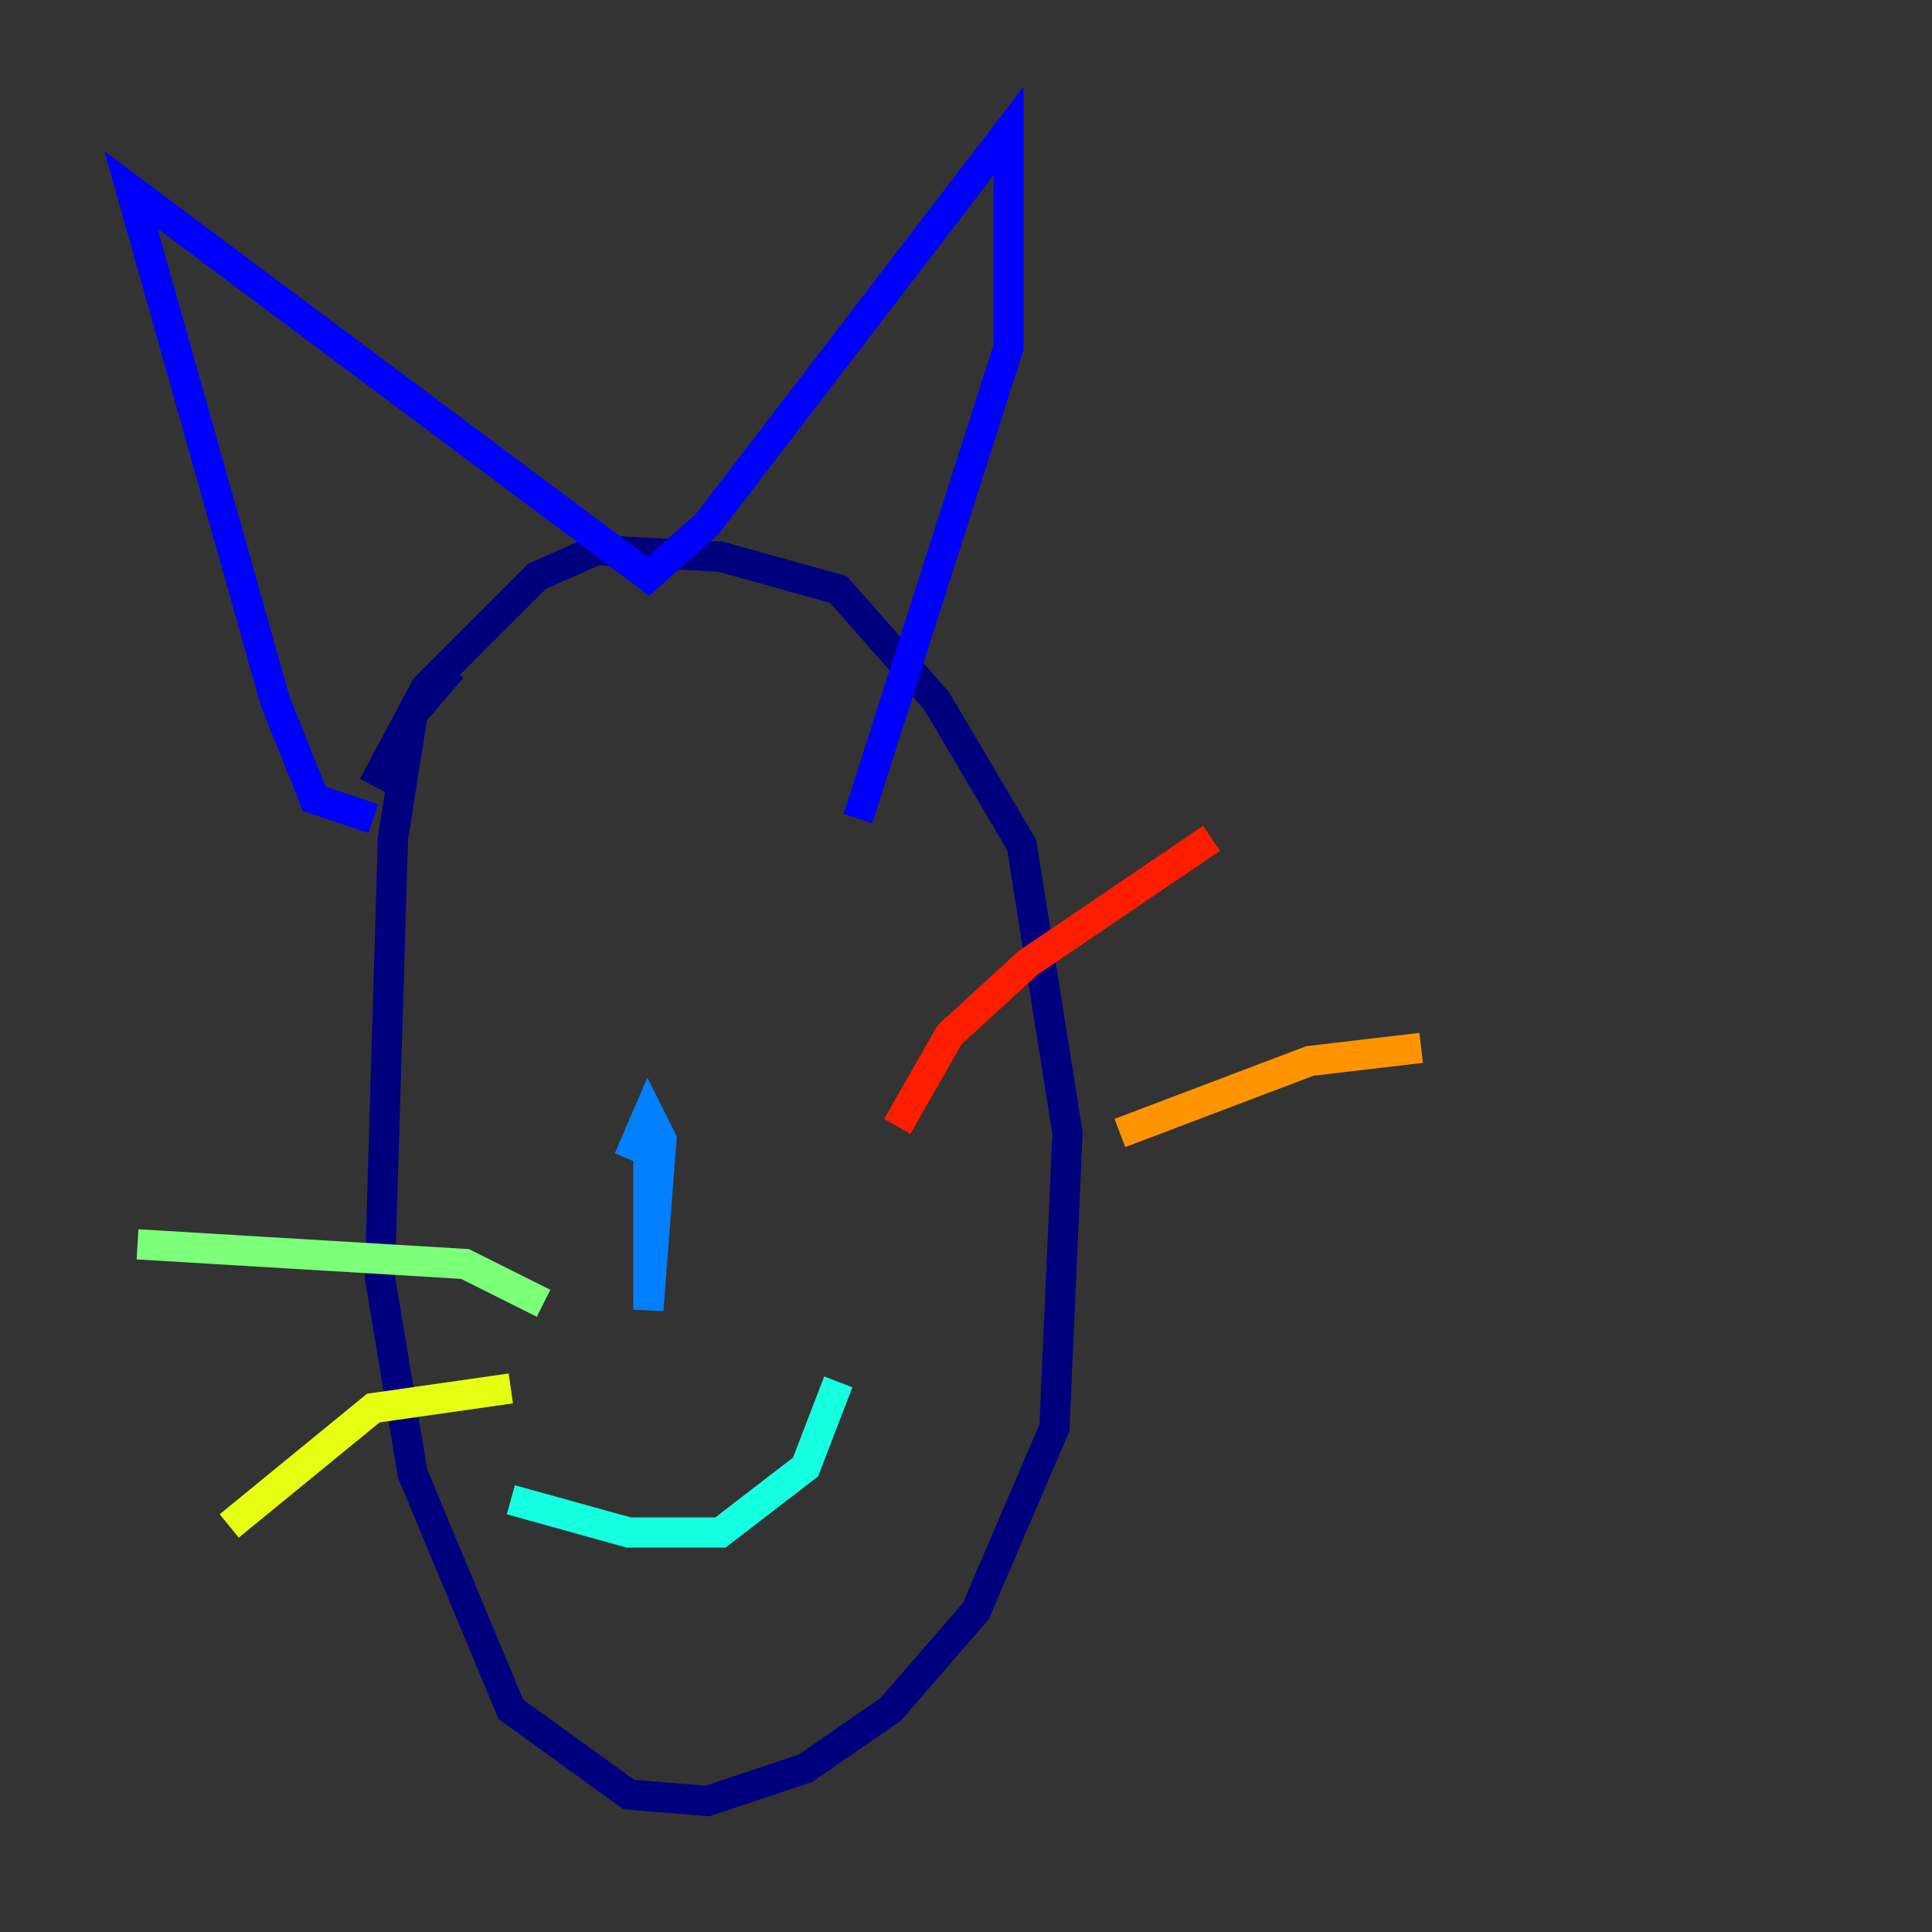 <?xml version="1.0" encoding="utf-8" ?>
<svg baseProfile="tiny" height="128" version="1.2" viewBox="0,0,128,128" width="128" xmlns="http://www.w3.org/2000/svg" xmlns:ev="http://www.w3.org/2001/xml-events" xmlns:xlink="http://www.w3.org/1999/xlink"><rect x="0" y="0" width="128" height="128" fill="#333333" stroke="none"/><defs /><polyline fill="none" points="29.939,44.258 27.336,47.295 26.034,55.539 25.166,84.61 27.336,97.627 33.844,113.248 41.654,118.888 46.861,119.322 53.37,117.153 59.01,113.248 64.651,106.739 69.858,94.59 70.725,75.064 67.688,55.973 62.047,46.427 55.539,39.051 47.729,36.881 39.485,36.447 35.58,38.183 28.203,45.559 24.732,52.068" stroke="#00007f" stroke-width="2" /><polyline fill="none" points="24.732,54.237 20.827,52.936 18.224,46.427 8.678,12.583 42.956,38.183 46.861,34.712 66.82,8.678 66.82,22.997 56.841,54.237" stroke="#0000ff" stroke-width="2" /><polyline fill="none" points="42.956,75.932 42.956,86.78 43.824,75.498 42.956,73.763 41.654,76.8" stroke="#0080ff" stroke-width="2" /><polyline fill="none" points="33.844,99.363 41.654,101.532 47.729,101.532 53.37,97.193 55.539,91.552" stroke="#15ffe1" stroke-width="2" /><polyline fill="none" points="36.014,86.346 30.807,83.742 9.112,82.441" stroke="#7cff79" stroke-width="2" /><polyline fill="none" points="33.844,91.986 24.732,93.288 15.186,101.098" stroke="#e4ff12" stroke-width="2" /><polyline fill="none" points="74.197,75.064 86.78,70.291 94.156,69.424" stroke="#ff9400" stroke-width="2" /><polyline fill="none" points="59.444,74.63 62.915,68.556 68.122,63.783 80.271,55.539" stroke="#ff1d00" stroke-width="2" /><polyline fill="none" points="40.786,54.671 40.786,54.671" stroke="#7f0000" stroke-width="2" /></svg>